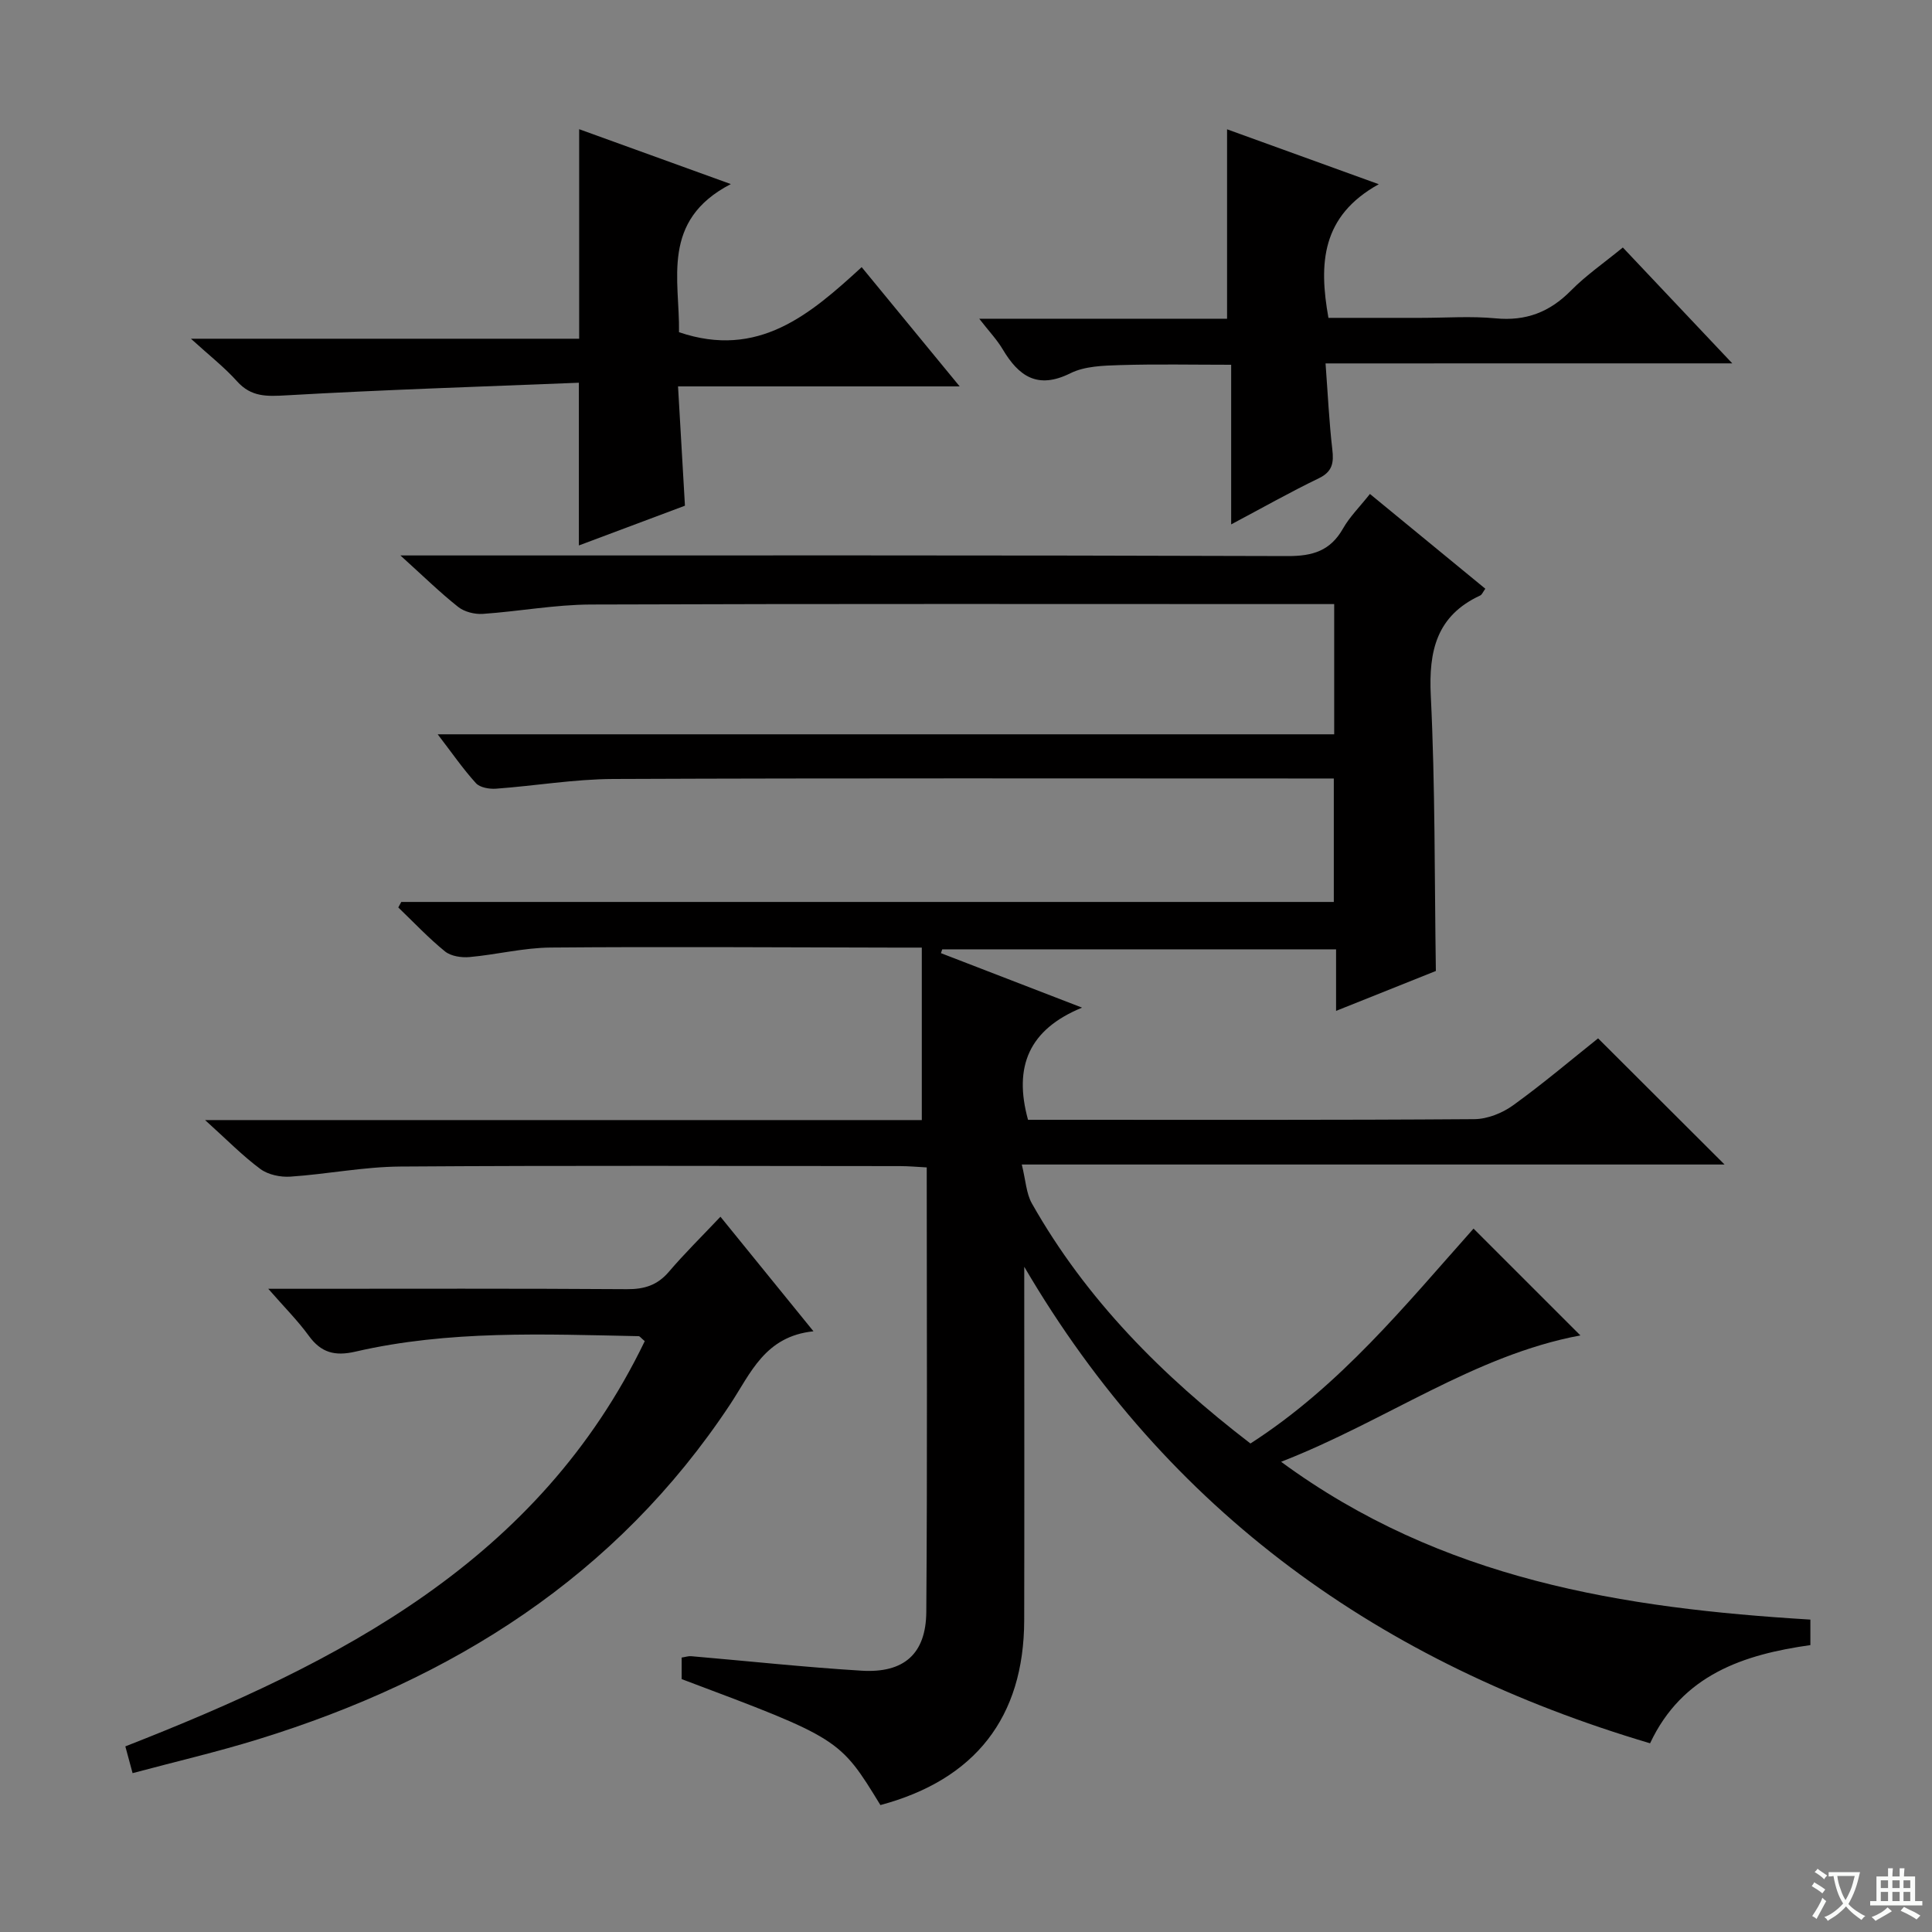<svg enable-background="new 0 0 400 400" viewBox="0 0 400 400" xmlns="http://www.w3.org/2000/svg"><rect x="0" y="0" width="400" height="400" fill="#808080" stroke="none"/><path d="m377.9 391.2c-.2.3-.4.5-.6.8-.7-.6-1.4-1-2.2-1.5.2-.3.4-.5.5-.8.6.4 1.4.8 2.3 1.5zm-1.8 6.1c-.2-.2-.5-.4-.9-.6.4-.6.8-1.2 1.2-1.9s.7-1.3.9-1.9c.3.3.5.5.8.7-.7 1.3-1.4 2.6-2 3.7zm2.2-9c-.3.3-.5.5-.6.8-.6-.6-1.3-1.1-2-1.5.3-.3.5-.5.6-.7.6.5 1.3.9 2 1.4zm.3.2v-.9h2 4.5c-.3 1.3-.6 2.5-1 3.6s-.9 2.1-1.4 3c.4.5 1 1 1.6 1.4s1.2.8 1.9 1.1c-.3.2-.5.4-.8.8-.4-.3-1-.7-1.6-1.2s-1.2-1.1-1.6-1.6c-.5.6-1.1 1.1-1.7 1.6s-1.4.9-2.1 1.4c-.1-.3-.3-.5-.7-.8.6-.2 1.2-.5 1.9-1s1.4-1.1 2-1.8c-.5-.8-.9-1.6-1.2-2.5s-.6-2-.8-3.2c-.4.1-.7.1-1 .1zm2.5 2.7c.3 1 .7 1.7 1 2.2.3-.5.6-1.1 1-2s.6-1.9.9-3h-3.2-.4c.1.9.3 1.8.7 2.8z" fill="#fafbfa"/><path d="m396.5 388.5v1.5 3.6h1.5v.9c-.4 0-1 0-1.7 0h-7.9c-.5 0-.9 0-1.2 0v-.9h1.3v-3.5c0-.7 0-1.2 0-1.6h2.4c0-.8 0-1.4 0-1.7h1c0 .3-.1.8-.1 1.7h1.5c0-.8 0-1.4 0-1.7h1c0 .3-.1.9-.1 1.7zm-8.2 9.2c-.2-.3-.5-.5-.8-.8.8-.3 1.4-.6 1.9-.9s1-.7 1.4-1.1c.3.3.6.5.9.8-1.6 1-2.8 1.6-3.4 2zm2.6-6.8v-1.6h-1.5v1.6zm0 2.7v-1.9h-1.5v1.9zm2.4-2.7v-1.6h-1.5v1.6zm0 2.7v-1.9h-1.5v1.9zm.2 2 .7-.8c.4.2.9.5 1.6.8s1.3.7 1.8 1c-.3.3-.5.5-.8.8-.4-.3-1.5-1-3.3-1.8zm2-4.7v-1.6h-1.4v1.6zm0 2.7v-1.9h-1.4v1.9z" fill="#fafbfa"/><g fill="#010000"><path d="m341.63 360.93c-55.68-16.5-99.78-47.79-129.57-98.66v4.7c0 22.83.04 45.66-.01 68.5-.05 20.08-10.15 32.99-29.77 38.25-8.44-13.79-8.44-13.79-41.15-26.08 0-1.37 0-2.81 0-4.46.75-.11 1.39-.34 2-.28 11.76 1.01 23.49 2.28 35.27 3 8.74.53 13.32-3.47 13.38-12.18.23-30.49.09-60.97.09-92.02-1.96-.1-3.72-.27-5.48-.27-34.5-.02-69-.15-103.49.09-7.6.05-15.17 1.58-22.78 2.09-2.05.14-4.6-.39-6.21-1.58-3.68-2.72-6.91-6.04-11.45-10.13h148.39c0-12.22 0-23.76 0-35.71-2.62 0-4.25 0-5.89 0-23.66-.04-47.33-.21-70.99-.01-5.59.05-11.16 1.47-16.77 1.97-1.67.15-3.85-.18-5.07-1.17-3.42-2.78-6.47-6.03-9.67-9.1.21-.38.42-.76.62-1.14h193.07c0-8.72 0-16.91 0-25.56-2.08 0-3.87 0-5.67 0-47.83 0-95.66-.1-143.49.1-8.1.03-16.19 1.42-24.3 2.01-1.38.1-3.32-.23-4.15-1.14-2.66-2.92-4.92-6.21-7.92-10.12h185.61c0-9.19 0-17.76 0-26.96-1.92 0-3.69 0-5.46 0-49.5 0-99-.09-148.49.09-7.44.03-14.87 1.43-22.32 1.94-1.69.11-3.82-.42-5.11-1.45-3.77-2.99-7.22-6.37-11.95-10.65h6.18c59.16 0 118.33-.07 177.49.13 5.22.02 8.87-1.09 11.49-5.71 1.38-2.43 3.44-4.46 5.57-7.15 8.04 6.6 15.93 13.08 23.89 19.62-.5.68-.69 1.23-1.06 1.4-9.01 4.18-10.69 11.42-10.23 20.75.92 18.75.76 37.56 1.05 56.99-6.21 2.48-13.09 5.23-20.66 8.26 0-4.55 0-8.47 0-12.74-27.54 0-54.54 0-81.54 0-.09.26-.18.52-.27.79 9.31 3.59 18.61 7.19 29.22 11.28-11.02 4.52-14.22 12.21-11.19 23.22h4.92c29.17 0 58.33.08 87.49-.13 2.7-.02 5.78-1.25 8.01-2.86 6.2-4.47 12.04-9.43 17.61-13.87 8.79 8.77 17.35 17.31 26.18 26.12-47.95 0-96.09 0-145.5 0 .82 3.31.92 5.98 2.08 8.04 11.24 19.9 27.01 35.71 45.26 49.72 18.56-11.92 32.19-28.78 46.19-44.49 7.42 7.41 14.69 14.69 22.12 22.11-21.99 4.12-40.14 17.66-61.96 26.17 33.31 24.47 70.81 30.32 109.58 32.67v5.28c-13.82 1.95-26.52 6.12-33.19 20.33z"/><path d="m55.54 266.83h6.23c22.67 0 45.33-.08 68 .08 3.63.03 6.33-.81 8.72-3.61 3.23-3.79 6.8-7.29 10.67-11.39 6.5 8 12.5 15.39 19.26 23.72-10.07 1.04-13 8.7-17.23 15.1-23.6 35.67-57.51 56.92-97.61 69.33-8.55 2.65-17.29 4.68-26.13 7.05-.55-2.02-1.02-3.74-1.5-5.54 44.29-17.34 85.54-38.31 107.54-83.9-.78-.65-1.02-1.02-1.26-1.03-19.63-.4-39.31-1.26-58.64 3.2-4.25.98-7.11.24-9.67-3.3-2.3-3.16-5.1-5.95-8.38-9.71z"/><path d="m140.58 68.78c16.42 5.58 27.14-3.68 37.82-13.47 6.83 8.31 13.2 16.07 20.29 24.69-20 0-38.87 0-58.31 0 .49 8.43.94 16.32 1.43 24.7-7.28 2.73-14.78 5.54-21.96 8.23 0-11.02 0-21.74 0-33.69-20.1.81-40.33 1.45-60.54 2.61-4.07.23-7.29.38-10.24-2.91-2.64-2.94-5.8-5.4-9.54-8.81h80.38c0-14.67 0-28.72 0-43.38 9.74 3.52 19.72 7.13 31.4 11.36-14.6 7.55-10.55 19.88-10.73 30.67z"/><path d="m274.44 75.24c.49 6.6.75 12.22 1.4 17.79.33 2.79.04 4.63-2.81 6-5.92 2.86-11.65 6.1-18.13 9.54 0-11.37 0-21.81 0-33.05-7.91 0-15.48-.16-23.05.07-3.45.11-7.27.21-10.24 1.69-6.8 3.38-10.7.62-14.03-4.99-1.18-1.98-2.81-3.69-4.84-6.3h51.31c0-13.44 0-26.14 0-39.22 9.71 3.51 19.75 7.15 31.41 11.37-11.85 6.57-12.45 16.36-10.42 27.67h19.13c5.16 0 10.36-.39 15.48.1 6.28.6 11.18-1.28 15.58-5.73 3.12-3.17 6.85-5.73 10.76-8.94 7.39 7.82 14.61 15.47 22.66 23.99-28.51.01-55.99.01-84.21.01z"/></g></svg>